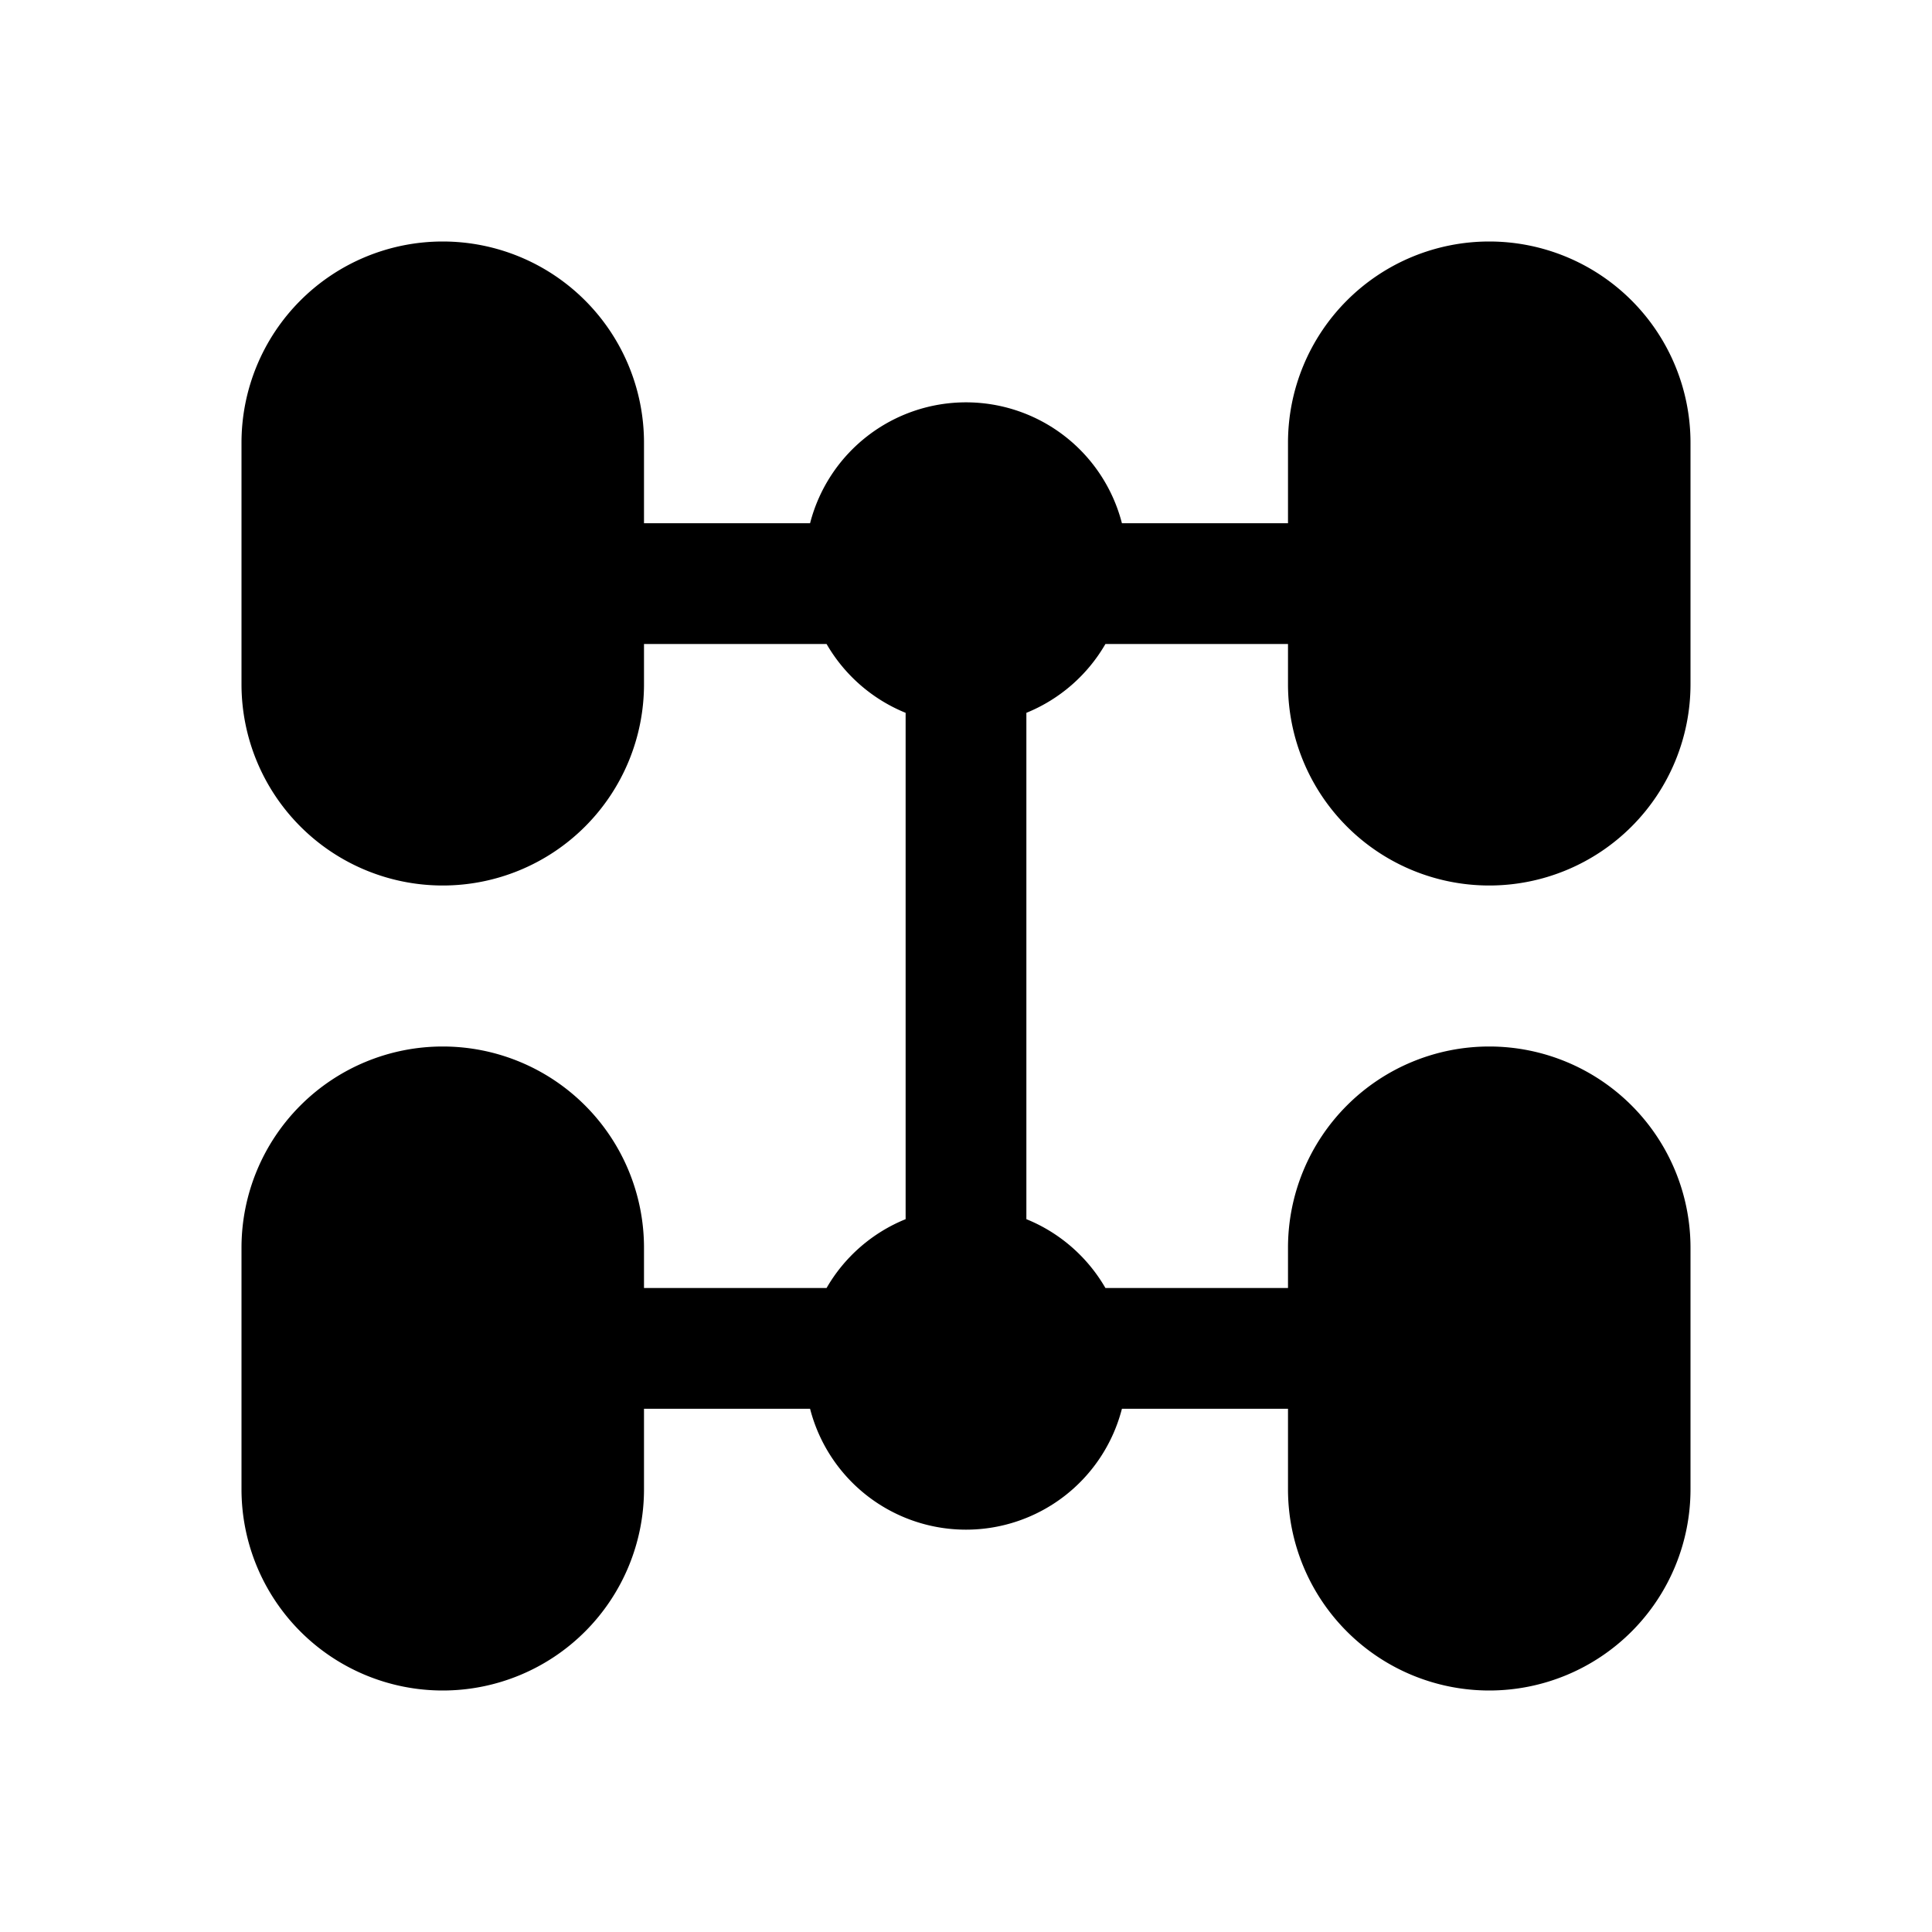 <svg width="24" height="24" viewBox="0 0 24 24" xmlns="http://www.w3.org/2000/svg"><path d="M3 5.5a2.5 2.5 0 0 1 5 0v1h2.063a2 2 0 0 1 3.874 0H16v-1a2.5 2.5 0 0 1 5 0v3a2.5 2.5 0 0 1-5 0V8h-2.268a2.007 2.007 0 0 1-.982.855v6.29c.415.168.76.471.982.855H16v-.5a2.5 2.5 0 0 1 5 0v3a2.5 2.5 0 0 1-5 0v-1h-2.063a2 2 0 0 1-3.874 0H8v1a2.5 2.5 0 0 1-5 0v-3a2.5 2.5 0 0 1 5 0v.5h2.268c.221-.384.567-.687.982-.855v-6.29A2.007 2.007 0 0 1 10.268 8H8v.5a2.5 2.5 0 0 1-5 0v-3Z"/></svg>